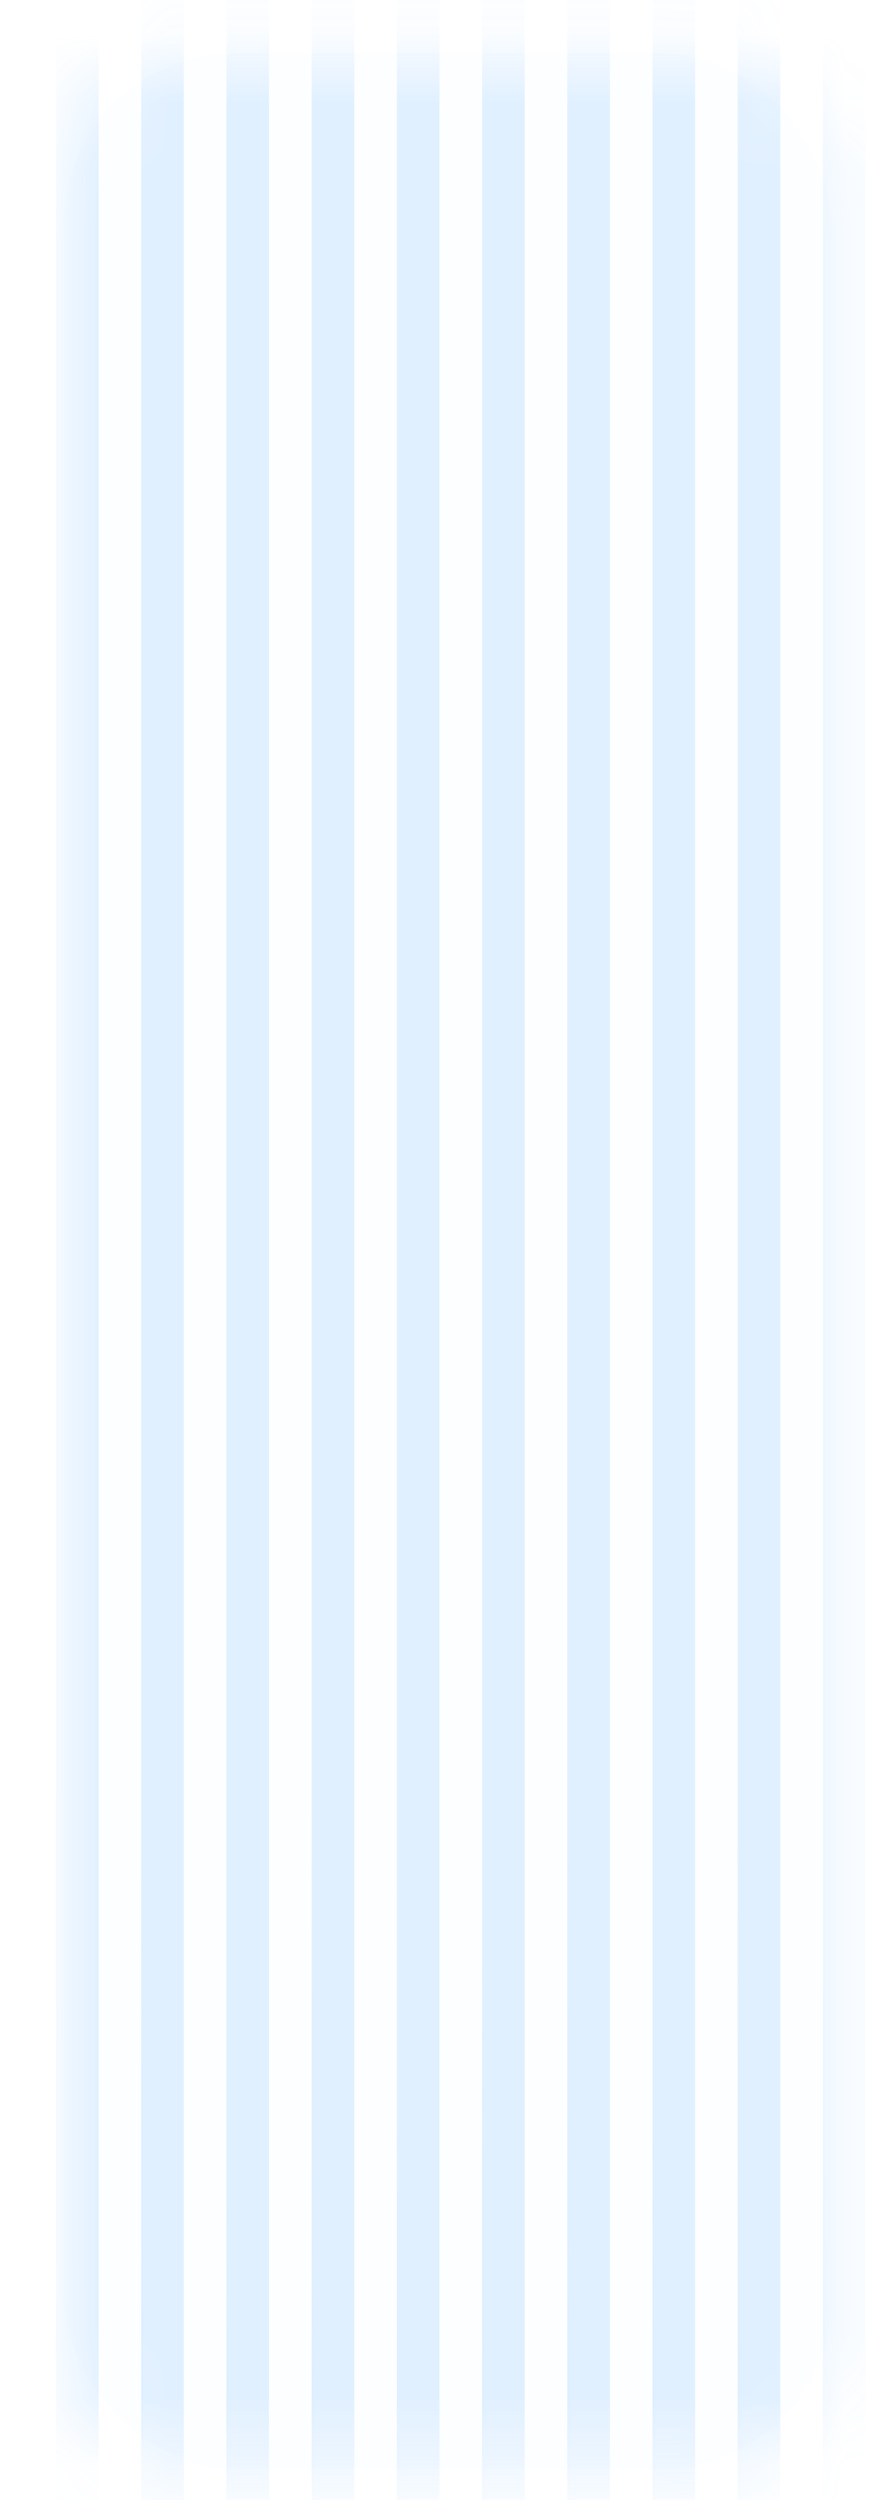 <svg width="13" height="37" viewBox="0 0 13 37" fill="none" xmlns="http://www.w3.org/2000/svg">
<rect x="0.949" y="0.789" width="11.356" height="35.749" rx="2.523" fill="#1D8FFF" fill-opacity="0.01"/>
<mask id="mask0_1509_6957" style="mask-type:alpha" maskUnits="userSpaceOnUse" x="0" y="0" width="13" height="37">
<rect x="0.949" y="0.789" width="11.356" height="35.749" rx="1.682" fill="#D9D9D9"/>
</mask>
<g mask="url(#mask0_1509_6957)">
<path d="M1.145 -59.438L1.145 96.176" stroke="url(#paint0_linear_1509_6957)" stroke-width="0.631"/>
<path d="M2.406 -59.438L2.406 96.176" stroke="url(#paint1_linear_1509_6957)" stroke-width="0.631"/>
<path d="M3.668 -59.438L3.668 96.176" stroke="url(#paint2_linear_1509_6957)" stroke-width="0.631"/>
<path d="M4.93 -59.438L4.93 96.176" stroke="url(#paint3_linear_1509_6957)" stroke-width="0.631"/>
<path d="M6.192 -59.438L6.192 96.176" stroke="url(#paint4_linear_1509_6957)" stroke-width="0.631"/>
<path d="M7.453 -59.438L7.453 96.176" stroke="url(#paint5_linear_1509_6957)" stroke-width="0.631"/>
<path d="M8.715 -59.438L8.715 96.176" stroke="url(#paint6_linear_1509_6957)" stroke-width="0.631"/>
<path d="M9.977 -59.438L9.977 96.176" stroke="url(#paint7_linear_1509_6957)" stroke-width="0.631"/>
<path d="M11.238 -59.438L11.238 96.176" stroke="url(#paint8_linear_1509_6957)" stroke-width="0.631"/>
<path d="M12.5 -59.438L12.5 96.176" stroke="url(#paint9_linear_1509_6957)" stroke-width="0.631"/>
</g>
<defs>
<linearGradient id="paint0_linear_1509_6957" x1="0.902" y1="39.086" x2="-0.34" y2="39.093" gradientUnits="userSpaceOnUse">
<stop stop-color="#43A2FF" stop-opacity="0.15"/>
<stop offset="1" stop-color="#2F98FF" stop-opacity="0.63"/>
</linearGradient>
<linearGradient id="paint1_linear_1509_6957" x1="2.164" y1="39.086" x2="0.922" y2="39.093" gradientUnits="userSpaceOnUse">
<stop stop-color="#43A2FF" stop-opacity="0.15"/>
<stop offset="1" stop-color="#2F98FF" stop-opacity="0.63"/>
</linearGradient>
<linearGradient id="paint2_linear_1509_6957" x1="3.426" y1="39.086" x2="2.184" y2="39.093" gradientUnits="userSpaceOnUse">
<stop stop-color="#43A2FF" stop-opacity="0.15"/>
<stop offset="1" stop-color="#2F98FF" stop-opacity="0.63"/>
</linearGradient>
<linearGradient id="paint3_linear_1509_6957" x1="4.687" y1="39.086" x2="3.445" y2="39.093" gradientUnits="userSpaceOnUse">
<stop stop-color="#43A2FF" stop-opacity="0.15"/>
<stop offset="1" stop-color="#2F98FF" stop-opacity="0.63"/>
</linearGradient>
<linearGradient id="paint4_linear_1509_6957" x1="5.949" y1="39.086" x2="4.707" y2="39.093" gradientUnits="userSpaceOnUse">
<stop stop-color="#43A2FF" stop-opacity="0.15"/>
<stop offset="1" stop-color="#2F98FF" stop-opacity="0.63"/>
</linearGradient>
<linearGradient id="paint5_linear_1509_6957" x1="7.211" y1="39.086" x2="5.969" y2="39.093" gradientUnits="userSpaceOnUse">
<stop stop-color="#43A2FF" stop-opacity="0.15"/>
<stop offset="1" stop-color="#2F98FF" stop-opacity="0.63"/>
</linearGradient>
<linearGradient id="paint6_linear_1509_6957" x1="8.473" y1="39.086" x2="7.231" y2="39.093" gradientUnits="userSpaceOnUse">
<stop stop-color="#43A2FF" stop-opacity="0.15"/>
<stop offset="1" stop-color="#2F98FF" stop-opacity="0.63"/>
</linearGradient>
<linearGradient id="paint7_linear_1509_6957" x1="9.734" y1="39.086" x2="8.492" y2="39.093" gradientUnits="userSpaceOnUse">
<stop stop-color="#43A2FF" stop-opacity="0.15"/>
<stop offset="1" stop-color="#2F98FF" stop-opacity="0.63"/>
</linearGradient>
<linearGradient id="paint8_linear_1509_6957" x1="10.996" y1="39.086" x2="9.754" y2="39.093" gradientUnits="userSpaceOnUse">
<stop stop-color="#43A2FF" stop-opacity="0.15"/>
<stop offset="1" stop-color="#2F98FF" stop-opacity="0.63"/>
</linearGradient>
<linearGradient id="paint9_linear_1509_6957" x1="12.258" y1="39.086" x2="11.016" y2="39.093" gradientUnits="userSpaceOnUse">
<stop stop-color="#43A2FF" stop-opacity="0.15"/>
<stop offset="1" stop-color="#2F98FF" stop-opacity="0.63"/>
</linearGradient>
</defs>
</svg>
